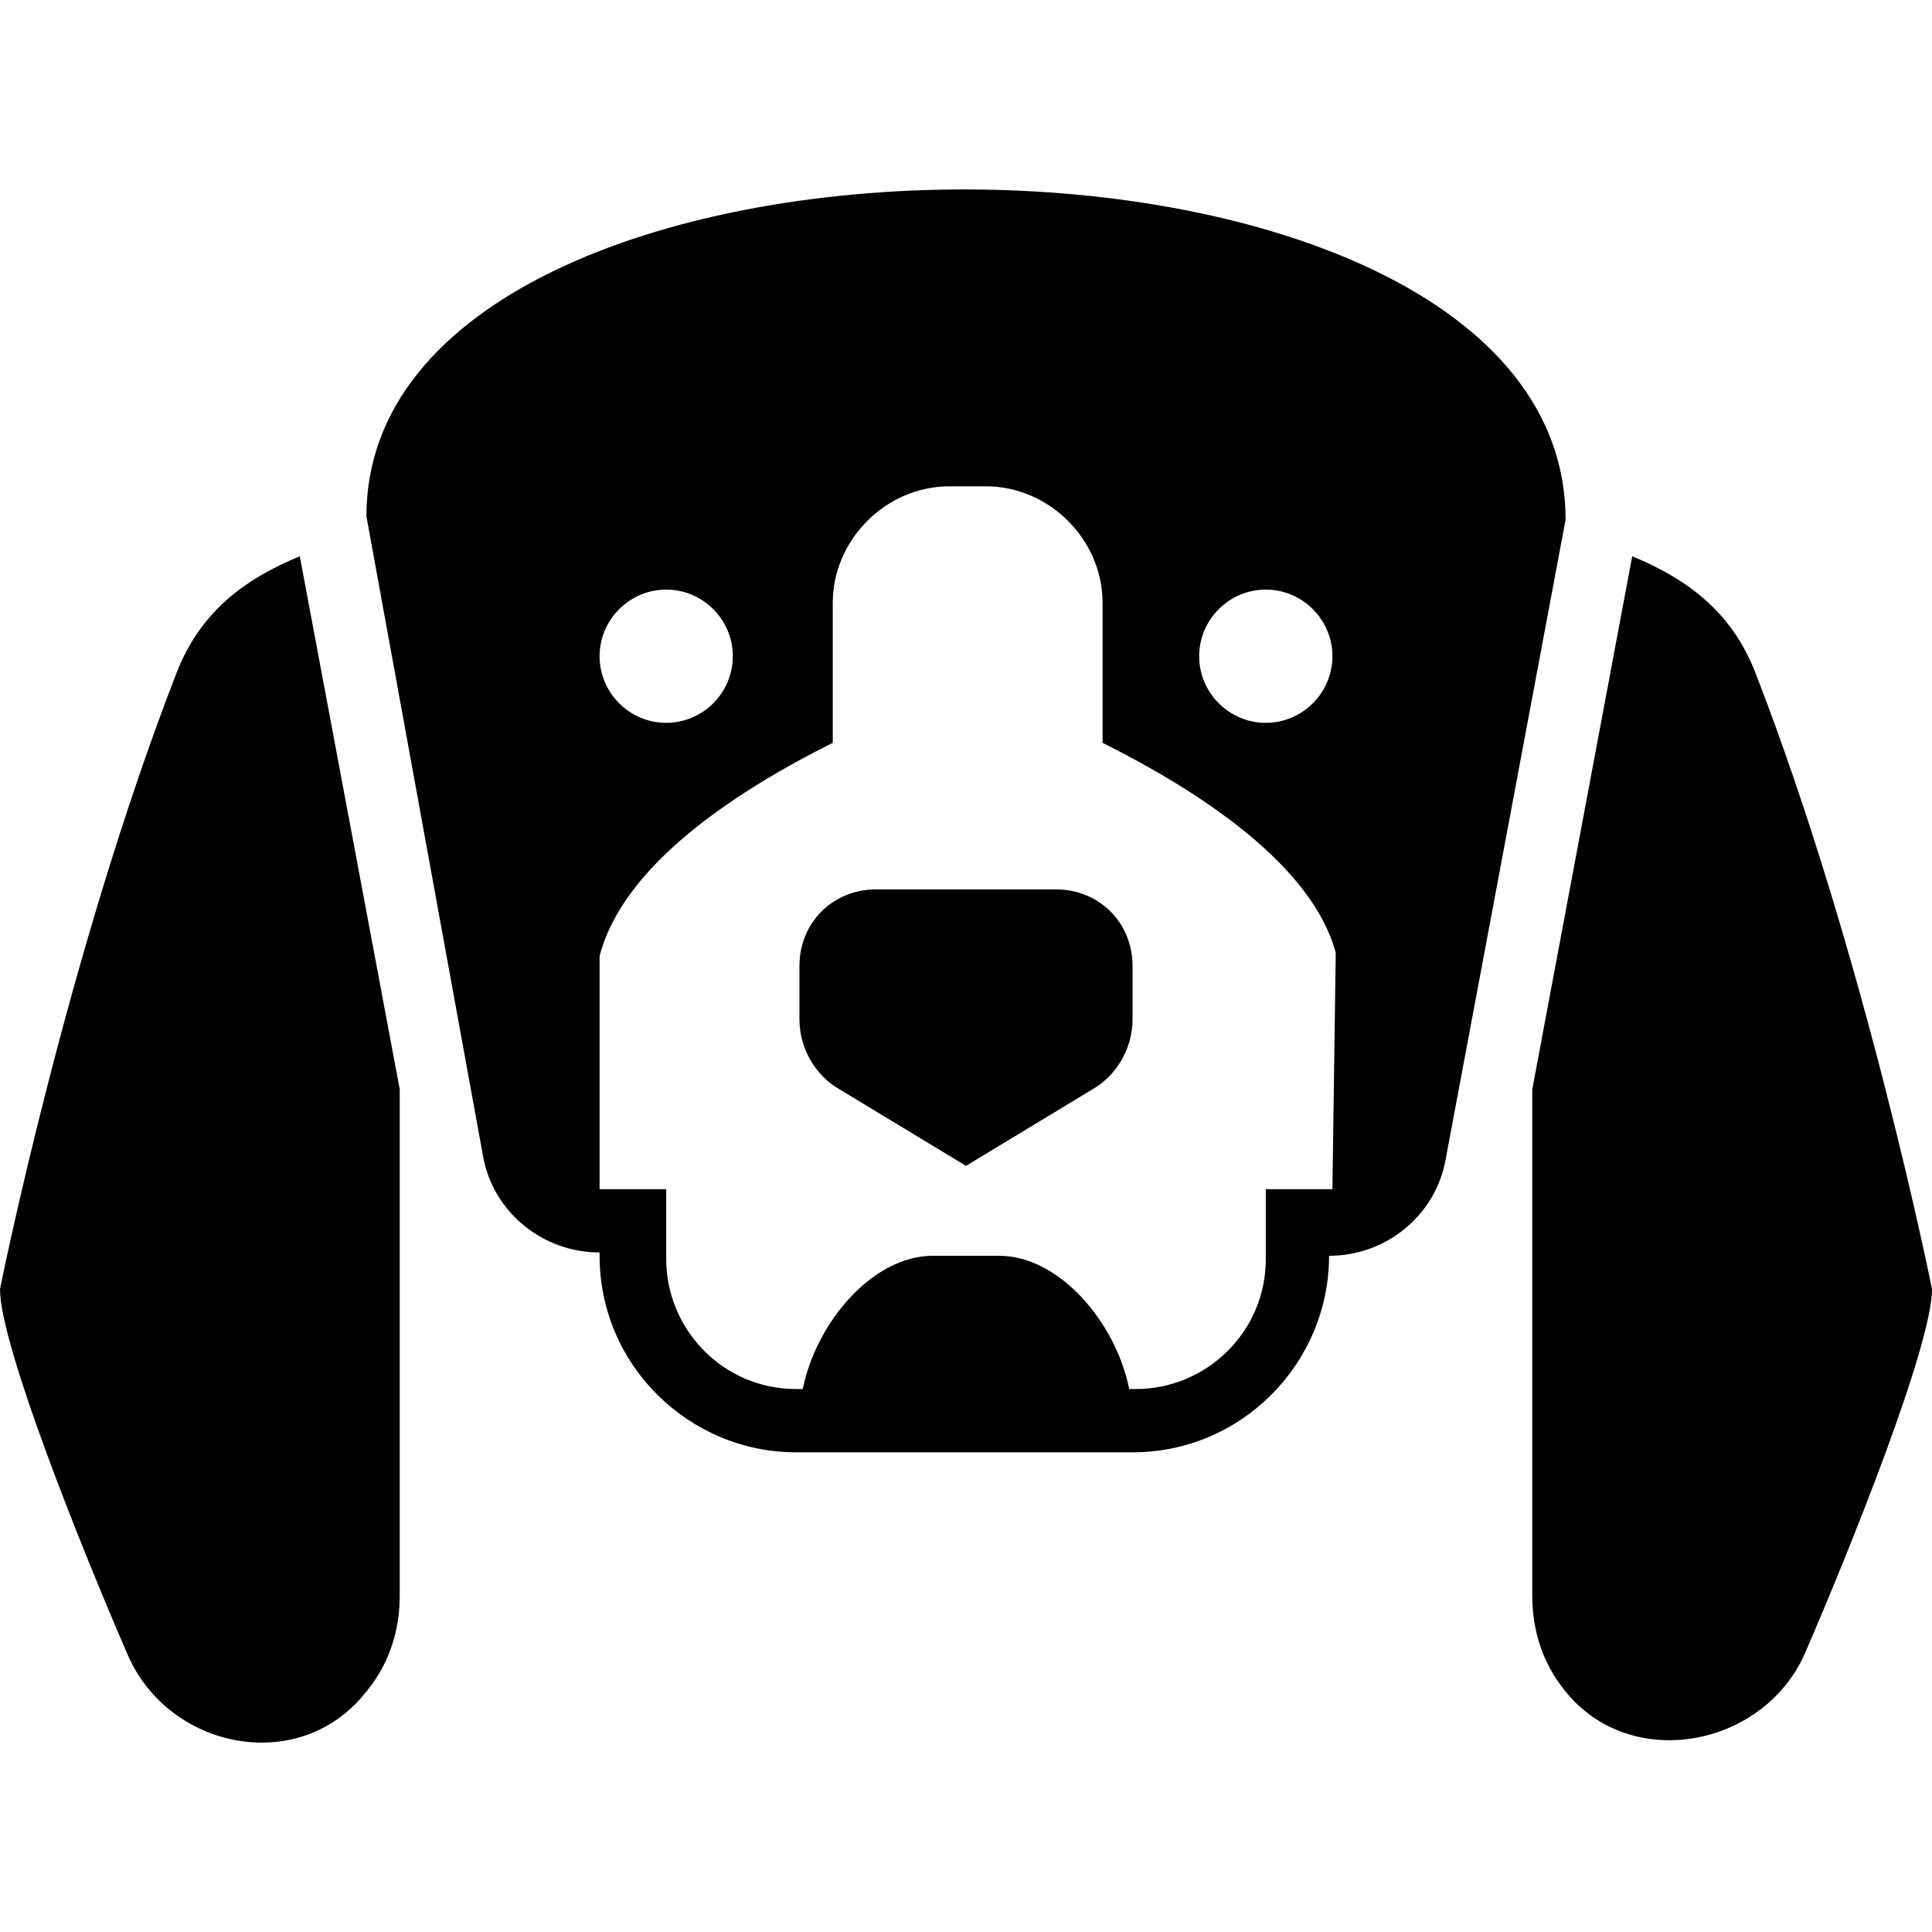 <svg height='100px' width='100px'  fill="#000000" xmlns="http://www.w3.org/2000/svg" xmlns:xlink="http://www.w3.org/1999/xlink" version="1.1" x="0px" y="0px" viewBox="0 0 58 46.6" style="enable-background:new 0 0 58 46.6;" xml:space="preserve"><g><g><path d="M31.7,21h-5.4C25,21,24,22,24,23.3v1.6c0,0.9,0.5,1.7,1.2,2.1l3.8,2.3l3.8-2.3c0.7-0.4,1.2-1.2,1.2-2.1v-1.6    C34,22,33,21,31.7,21z"></path><path d="M52.7,14.5c-0.7-1.8-2-2.8-3.7-3.5l-3,16v15.2c0,1.2,0.4,2.2,1.1,3c2,2.3,5.9,1.5,7.1-1.3C55.5,40.9,58,34.7,58,33    C58,33,56,23,52.7,14.5z"></path><path d="M5.3,14.5C2,23,0,33,0,33c0,1.7,2.5,7.9,3.8,10.9c1.2,2.9,5.1,3.7,7.1,1.3c0.7-0.8,1.1-1.8,1.1-3V27L9,11    C7.3,11.7,6,12.7,5.3,14.5z"></path><path d="M11,9.8l3.5,19.2c0.3,1.7,1.8,2.9,3.5,2.9h0v0.1c0,3.3,2.7,5.9,5.9,5.9h10.1c3.3,0,5.9-2.7,5.9-5.9V32h0    c1.7,0,3.2-1.2,3.5-2.9L47,9.9C47-3.3,11-3.3,11,9.8z M20,12c1.1,0,2,0.9,2,2s-0.9,2-2,2s-2-0.9-2-2S18.9,12,20,12z M40,30h-2v2    v0.1c0,2.2-1.8,3.9-3.9,3.9h-0.2c-0.4-2-2.1-4-3.9-4h-2c-1.8,0-3.5,2-3.9,4h-0.2c-2.2,0-3.9-1.8-3.9-3.9V32l0-2h-2v-7    c0.7-2.7,4-4.9,7-6.4v-4.2c0-1.9,1.6-3.5,3.5-3.5h1.1c1.9,0,3.5,1.6,3.5,3.5v4.2c3,1.5,6.3,3.7,7,6.3L40,30L40,30z M38,16    c-1.1,0-2-0.9-2-2s0.9-2,2-2s2,0.9,2,2S39.1,16,38,16z"></path></g></g></svg>